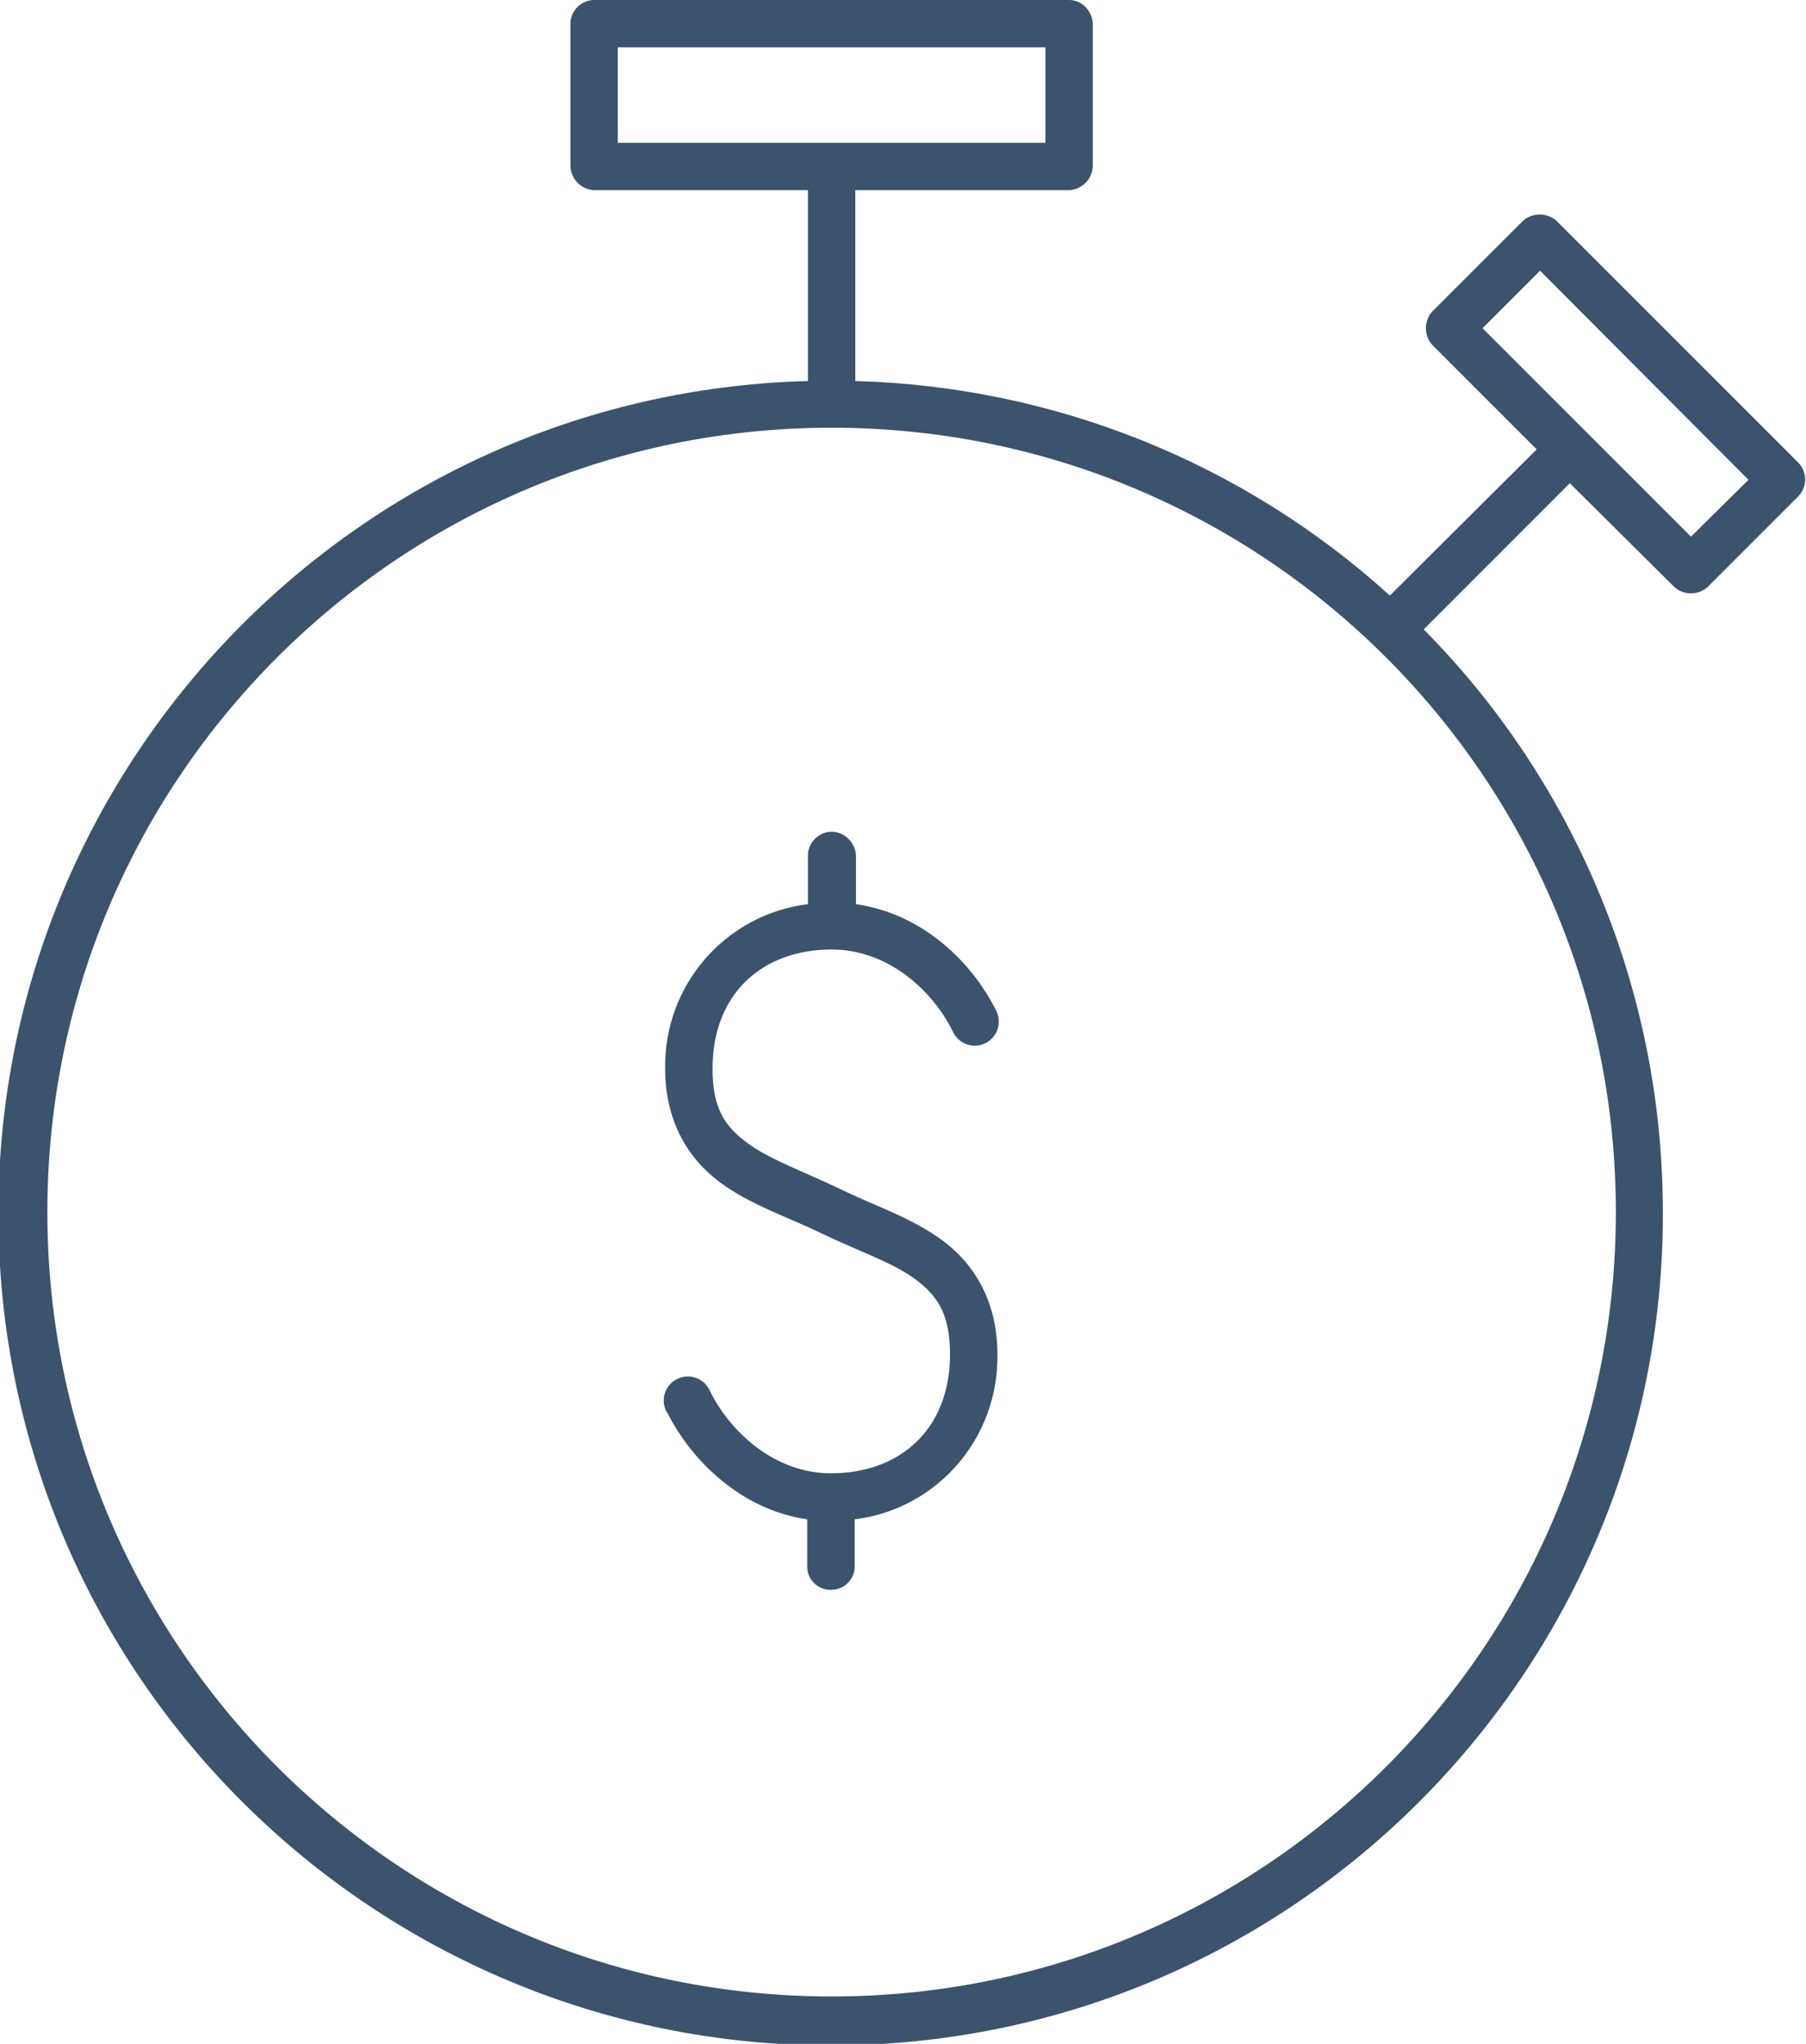 <?xml version="1.0" encoding="utf-8"?>
<!-- Generator: Adobe Illustrator 23.0.3, SVG Export Plug-In . SVG Version: 6.00 Build 0)  -->
<svg version="1.1" id="Capa_1" xmlns="http://www.w3.org/2000/svg" xmlns:xlink="http://www.w3.org/1999/xlink" x="0px" y="0px"
	 viewBox="0 0 266.9 302" style="enable-background:new 0 0 266.9 302;" xml:space="preserve">
<style type="text/css">
	.st0{fill:#3B536D;}
</style>
<title>plusvalia</title>
<path class="st0" d="M87.8,0c-1.9,0-3.5,1.6-3.5,3.5v21.1c0.1,1.9,1.6,3.4,3.5,3.5h31.6v28.2C51.5,58.1-2,114.7-0.2,182.6
	S58.2,304,126.1,302.2s121.5-58.4,119.6-126.3c-0.8-31.1-13.4-60.8-35.3-82.9l21.6-21.6l15.4,15.3c1.4,1.3,3.6,1.3,5,0l13.4-13.4
	c1.3-1.4,1.3-3.5,0-4.9l-35.8-35.8c-1.4-1.2-3.5-1.2-4.9,0L211.7,46c-1.3,1.4-1.3,3.6,0,5l15.4,15.4L205.4,88
	c-21.7-19.7-49.7-30.9-79-31.7V28.1h31.6c1.9-0.1,3.4-1.6,3.5-3.5V3.5c-0.1-1.9-1.6-3.5-3.5-3.5H87.8z M91.3,7h63.2v14.1H91.3V7z
	 M227.6,40l30.8,30.9l-8.5,8.4l-30.8-30.8L227.6,40z M122.9,63.2c64,0,115.9,51.9,115.9,115.9S186.9,295,122.9,295S7,243.1,7,179.1
	c0,0,0,0,0,0C7,115.1,58.9,63.2,122.9,63.2C122.9,63.2,122.9,63.2,122.9,63.2z M122.9,122.9c-1.9,0-3.5,1.6-3.5,3.5v7.2
	c-12.2,1.5-21.3,12-21.1,24.3c0,7.9,3.5,13.4,8.1,16.8s10,5.1,14.9,7.5c5.4,2.6,10.5,4.3,13.8,6.7s5.3,5.1,5.3,11.2
	c0,11.1-7.4,17.6-17.6,17.6c-8.3,0-14.9-6.1-17.9-12.2c-0.8-1.8-2.9-2.6-4.7-1.8c-1.8,0.8-2.6,2.9-1.8,4.7c0,0.1,0.1,0.2,0.2,0.3
	c3.6,7.2,11,14.4,20.7,15.8v7.2c0.1,1.9,1.8,3.4,3.8,3.2c1.7-0.1,3.1-1.5,3.2-3.2v-7.2c12.2-1.5,21.3-12,21.1-24.4
	c0-7.9-3.5-13.4-8.1-16.8s-10-5.1-14.9-7.5c-5.4-2.6-10.5-4.4-13.8-6.8s-5.3-5-5.3-11.1c0-11.1,7.4-17.6,17.6-17.6
	c8.3,0,14.9,6,17.9,12.1c0.8,1.8,2.9,2.6,4.7,1.8s2.6-2.9,1.8-4.7c0-0.1-0.1-0.2-0.1-0.2l0,0c-3.6-7.2-10.9-14.3-20.7-15.7v-7.2
	C126.4,124.5,124.8,122.9,122.9,122.9z"/>
</svg>
